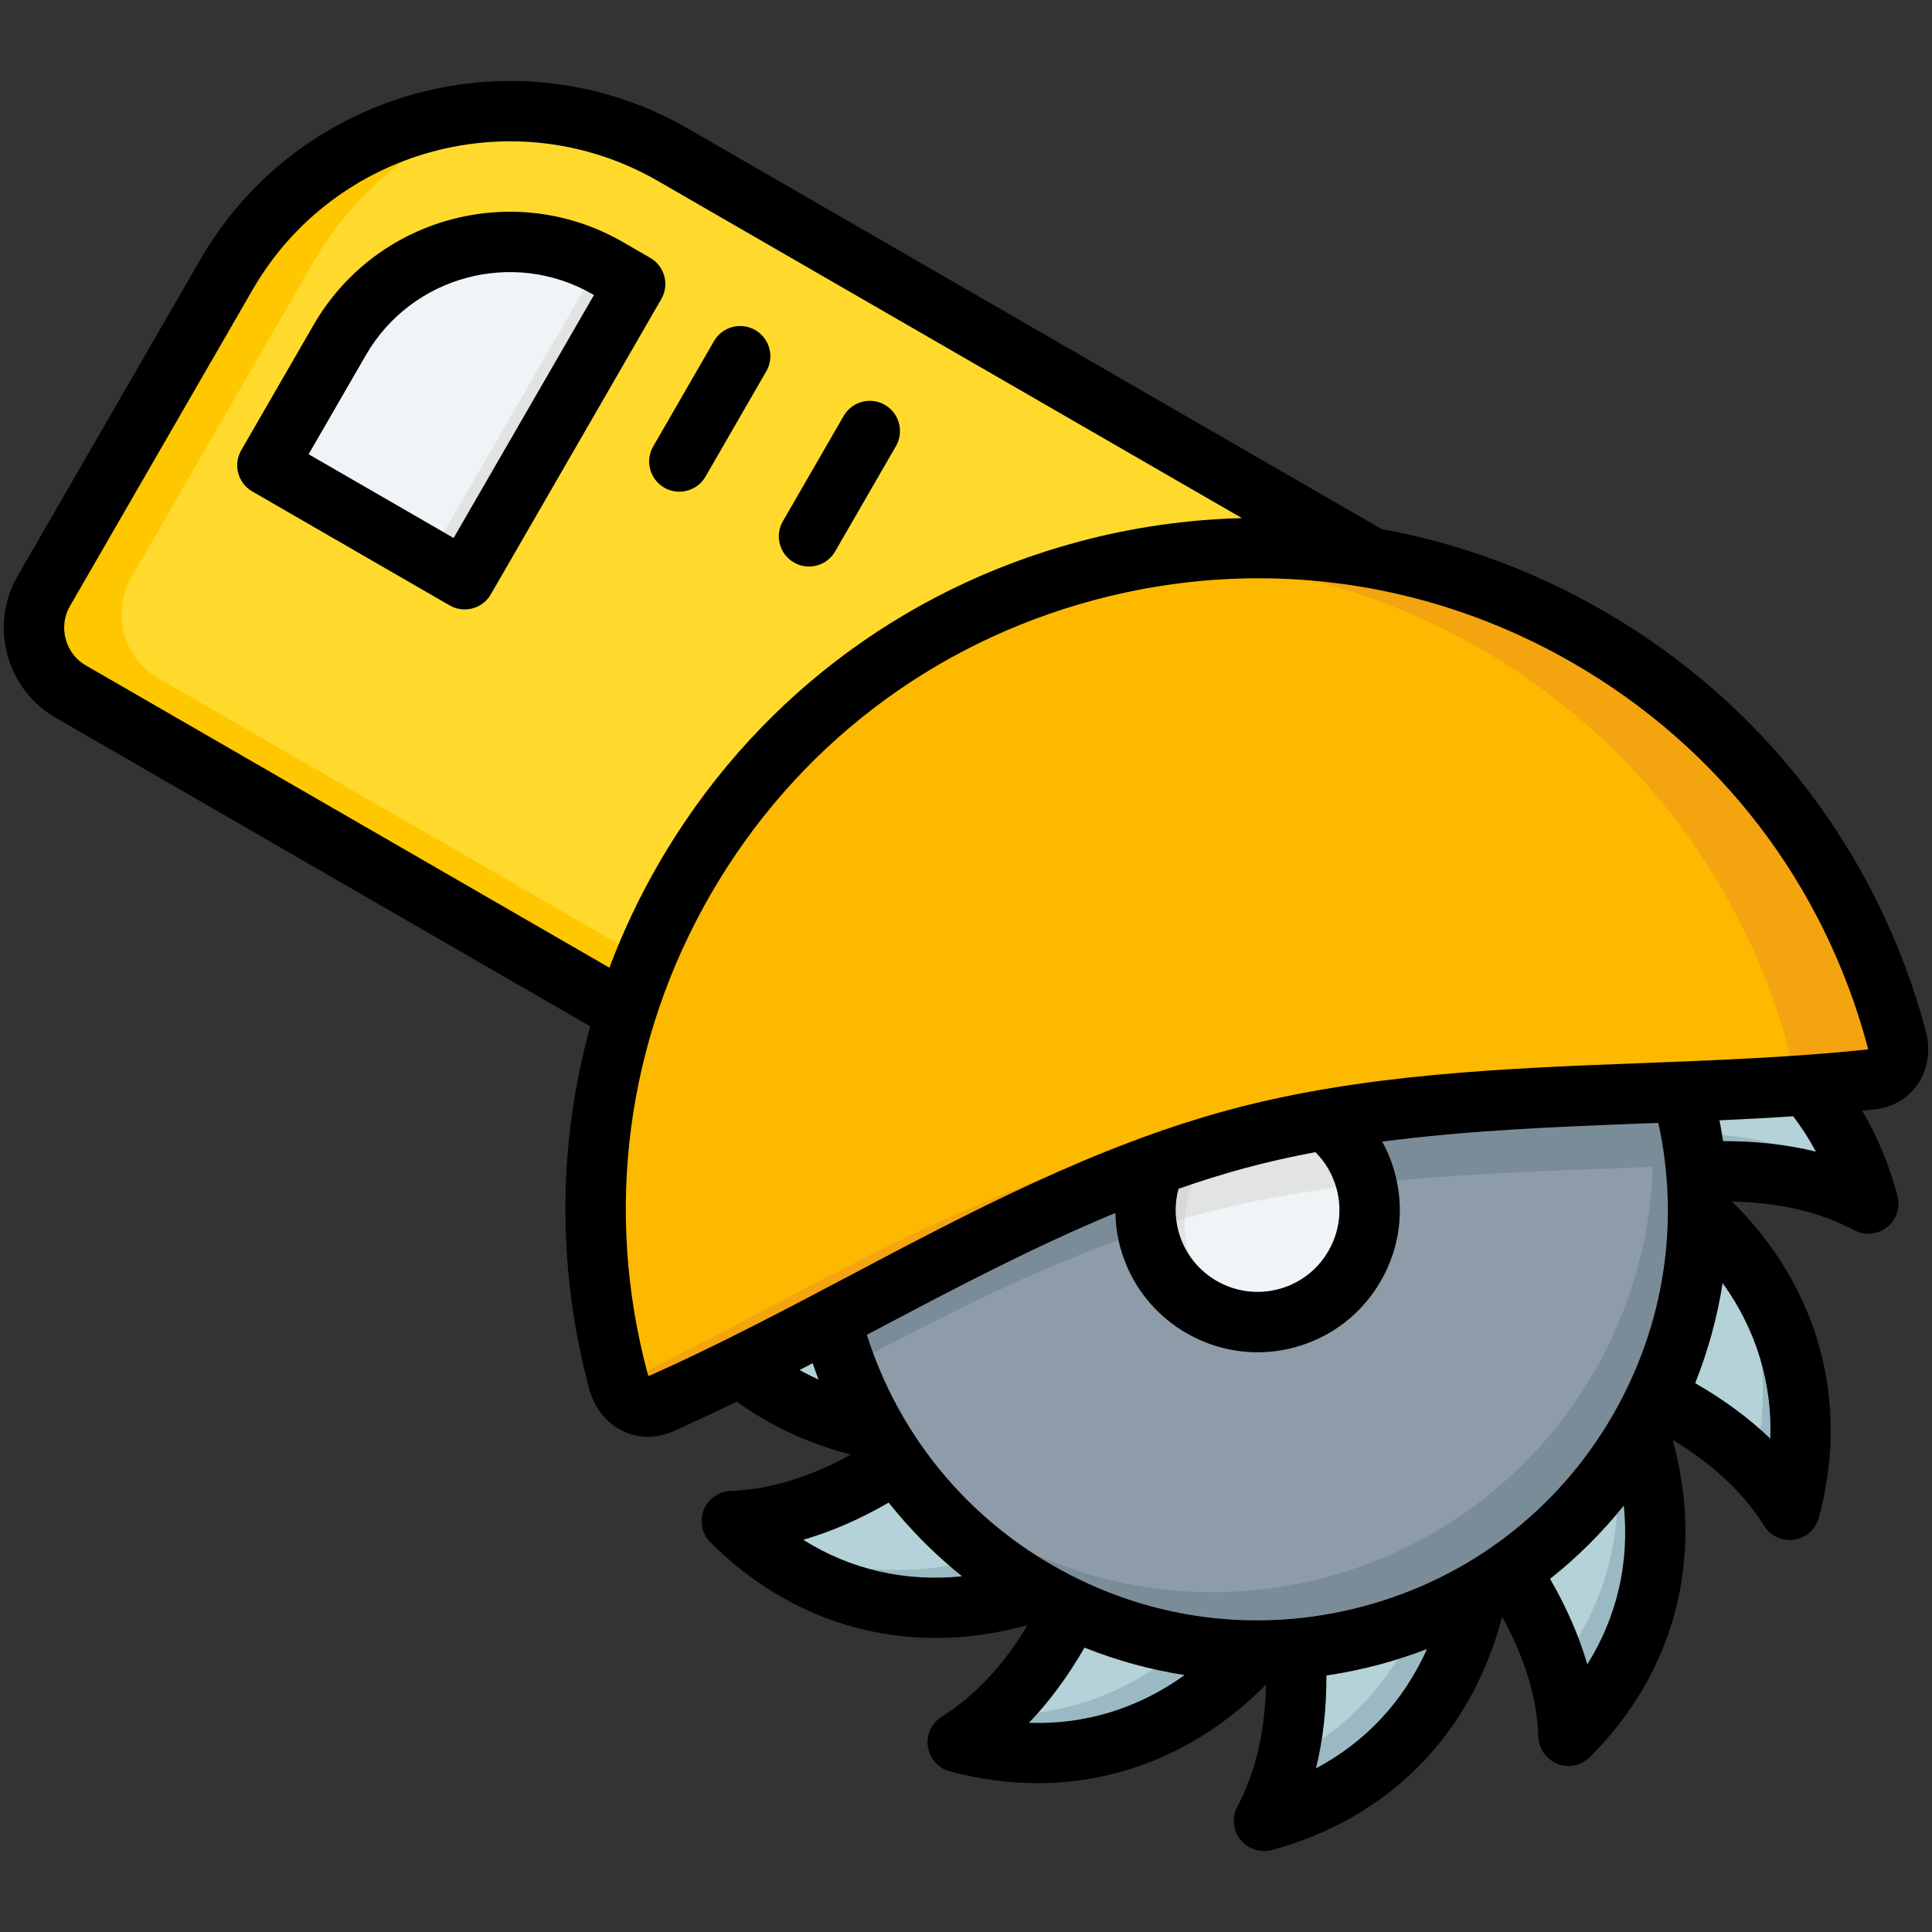 <svg id="Layer_1" enable-background="new 0 0 512 512" viewBox="0 0 512 512" xmlns="http://www.w3.org/2000/svg"><rect x="0" y="0" width="512" height="512" fill="#333333" stroke="none"/><g clip-rule="evenodd" fill-rule="evenodd"><g><g><path d="m296.351 392.262c-.198.737-.399 1.474-.604 2.209l-30.257-30.257c-.54.54-1.083 1.077-1.628 1.612l-11.075-41.332c-.737.198-1.476.391-2.215.582l11.075-41.332c-.737-.198-1.474-.399-2.21-.604l30.257-30.257c-.539-.539-1.077-1.083-1.611-1.627l41.332-11.075c-.198-.737-.391-1.476-.582-2.215l41.332 11.075c.198-.737.399-1.474.604-2.209l30.257 30.257c.54-.54 1.083-1.077 1.628-1.611l11.075 41.332c.737-.198 1.476-.391 2.215-.582l-11.075 41.332c.737.198 1.474.399 2.21.604l-30.257 30.257c.539.539 1.077 1.082 1.611 1.627l-41.332 11.075c.198.737.391 1.476.582 2.215zm-7.763 23.52c-7.713 19.061-18.707 35.904-34.777 45.907 36.924 9.893 68.931-6.53 88.327-36.318 2.851 20.364 1.751 40.447-7.164 57.146 36.923-9.894 56.431-40.121 58.335-75.616 12.651 16.21 21.74 34.153 22.369 53.071 27.03-27.03 28.811-62.962 12.711-94.652 19.062 7.713 35.904 18.707 45.908 34.777 9.893-36.923-6.53-68.932-36.318-88.327 20.364-2.851 40.447-1.751 57.145 7.164-9.893-36.923-40.12-56.432-75.615-58.334 16.211-12.651 34.152-21.74 53.071-22.369-27.03-27.03-62.961-28.811-94.652-12.712 7.713-19.061 18.707-35.904 34.776-45.907-36.923-9.894-68.931 6.53-88.327 36.318-2.851-20.364-1.751-40.447 7.164-57.146-36.924 9.894-56.432 40.121-58.335 75.616-12.651-16.21-21.74-34.153-22.369-53.072-27.03 27.03-28.811 62.962-12.711 94.653-19.062-7.713-35.904-18.707-45.908-34.777-9.894 36.923 6.53 68.931 36.318 88.327-20.364 2.851-40.447 1.751-57.145-7.164 9.893 36.923 40.12 56.431 75.615 58.334-16.211 12.651-34.152 21.74-53.071 22.369 27.031 27.03 62.962 28.811 94.653 12.712z" fill="#b4d2d7"/><path d="m262.677 361.401-9.889-36.907c-.737.198-1.476.391-2.215.582l11.075-41.332c-.737-.198-1.474-.399-2.21-.604l30.257-30.257c-.539-.539-1.077-1.083-1.611-1.627l41.332-11.075c-.198-.737-.391-1.476-.582-2.215l41.332 11.075c.198-.737.399-1.474.604-2.209l-10-10c-.204.736-.406 1.472-.604 2.209l-41.332-11.075c.191.74.384 1.478.582 2.215l-41.332 11.075c.535.545 1.072 1.088 1.611 1.627l-30.257 30.257c.736.204 1.472.406 2.21.604l-11.075 41.332c.74-.191 1.478-.384 2.215-.582l11.075 41.332c.545-.535 1.088-1.072 1.628-1.612zm128.349-94.314 2.813 2.813-1.186-4.425c-.544.535-1.087 1.072-1.627 1.612zm-127.77 187.459c-2.937 2.653-6.079 5.049-9.444 7.144 31.883 8.543 60.099-2.538 79.697-24.9.155-7.012-.359-14.197-1.37-21.418-15.899 24.417-40.274 39.851-68.883 39.174zm77.793 11.88c-1.374 5.618-3.362 11.012-6.074 16.091 35.513-9.516 54.913-37.843 58.036-71.574-2.881-4.806-6.151-9.492-9.702-14.042-1.605 29.933-15.729 56.119-42.26 69.525zm71.584-24.296c1.775 5.831 2.844 11.787 3.045 17.843 27.03-27.03 28.811-62.962 12.711-94.652 11.421 4.621 22.045 10.421 30.879 17.784-10.155-12.348-24.719-21.246-40.879-27.785 14.587 28.714 14.495 60.909-5.756 86.81zm52.158-53.971c6.435-26.351-.543-50.105-16.161-68.424 22.875 19.621 34.307 48.117 25.667 80.363-2.7-4.338-5.899-8.306-9.506-11.939zm-24.238-76.727c19.478-2.405 38.577-1.037 54.571 7.502-4.544-16.958-13.379-30.24-25.042-39.833 6.734 8.194 11.909 18.139 15.042 29.833-16.698-8.915-36.781-10.015-57.145-7.164 4.514 2.94 8.719 6.17 12.574 9.662zm-11.347-57.804c13.564-8.908 28.153-14.891 43.375-15.397-3.794-3.794-7.763-7.09-11.871-9.91-18.231 1.143-35.525 10.045-51.2 22.278 6.793.365 13.394 1.376 19.696 3.029zm-42.99-45.257c6.827-11.811 15.463-21.895 26.489-28.759-6.657-1.784-13.152-2.708-19.444-2.857-11.086 10.013-19.235 23.695-25.332 38.764 5.974-3.035 12.099-5.434 18.287-7.148zm-63.208-13.859c.282-12.763 2.78-24.951 8.534-35.728-5.786 1.55-11.144 3.601-16.074 6.092-3.144 12.852-3.074 26.885-1.09 41.054 2.648-4.067 5.532-7.882 8.63-11.418zm-59.502 25.847c-7.384-12.317-12.215-25.421-12.667-39.03-2.539 2.539-4.855 5.157-6.955 7.843 3.769 12.385 10.723 24.207 19.324 35.229.072-1.357.174-2.703.298-4.042zm-66.258 27.837c-1.824-2.217-3.506-4.546-5.029-6.992-.174.648-.337 1.294-.494 1.938 1.749 1.762 3.594 3.446 5.523 5.054zm10.638 63.37c2.48 2.909 5.18 5.679 8.077 8.303.857-.106 1.715-.219 2.574-.339-3.774-2.457-7.332-5.117-10.651-7.964zm-21.452 40.634c10.458 12.727 24.682 21.225 40.877 25.473 3.294-2.164 6.529-4.499 9.696-6.971-19.192-1.03-36.843-7.209-50.573-18.502zm9.374 50.78c25.161 17.267 55.538 16.642 82.78 2.802-2.421 5.983-5.165 11.746-8.287 17.149-26.635 7.381-54.43 2.074-76.365-19.86.625-.022 1.249-.052 1.872-.091z" fill="#9bb9c3"/><ellipse cx="333.258" cy="320.651" fill="#8d9ca8" rx="116.7" ry="116.7" transform="matrix(.989 -.151 .151 .989 -44.638 54.056)"/><path d="m303.054 207.927c62.256-16.681 126.247 20.264 142.928 82.519 1.63 6.083 2.741 12.182 3.373 18.253-44.334 2.161-89.351 1.818-131.169 13.023-32.843 8.8-63.473 24.5-93.956 40.568-1.411-3.707-2.647-7.521-3.696-11.435-16.681-62.256 20.264-126.247 82.52-142.928z" fill="#7a8c98"/><path d="m419.433 241.93c12.236 13.373 21.533 29.798 26.549 48.517 16.681 62.256-20.264 126.247-82.52 142.928-50.208 13.453-101.539-7.978-128.278-49.431 28.461 31.103 72.842 45.669 116.379 34.003 62.256-16.681 99.201-80.672 82.52-142.928-3.228-12.049-8.234-23.143-14.65-33.089z" fill="#7a8c98"/><ellipse cx="333.258" cy="320.651" fill="#eff4f7" rx="29.693" ry="29.693" transform="matrix(.164 -.986 .986 .164 -37.734 596.772)"/><path d="m325.573 291.969c15.84-4.244 32.122 5.156 36.367 20.996.066.247.129.495.189.742-14.919 1.693-29.618 4.176-43.942 8.014-4.758 1.275-9.47 2.696-14.142 4.241-2.757-15.062 6.478-29.96 21.528-33.993z" fill="#e2e3e3"/><path d="m325.573 291.969c8.002-2.144 16.116-.805 22.735 3.087-3.984-.63-8.162-.456-12.311.655-15.84 4.244-25.241 20.526-20.996 36.366 2.1 7.838 7.149 14.098 13.632 17.909-11.232-1.777-20.923-9.959-24.056-21.651-4.244-15.84 5.156-32.121 20.996-36.366z" fill="#e2e3e3"/><path d="m325.573 291.969c8.002-2.144 16.116-.805 22.735 3.087-3.984-.63-8.162-.456-12.311.655-12.76 3.419-21.339 14.649-21.975 27.167-3.348.961-6.673 1.991-9.978 3.084-2.756-15.062 6.479-29.96 21.529-33.993z" fill="#d8d8d8"/></g><g><path d="m178.388 41.025 185.931 107.347-101.496 175.797-244.089-140.925c-9.287-5.362-12.498-17.346-7.136-26.633l48.421-83.868c23.829-41.275 77.096-55.548 118.369-31.718z" fill="#ffda2d"/><path d="m270.149 311.48-7.326 12.689-244.089-140.925c-9.287-5.362-12.498-17.346-7.136-26.633l48.421-83.868c15.741-27.263 44.325-42.74 73.812-43.242-20.644 6.062-39.09 19.718-50.631 39.707l-48.421 83.868c-5.362 9.287-2.151 21.271 7.136 26.633z" fill="#ffc700"/><path d="m70.859 123.287 52.287 30.188 45.172-78.241-7.26-4.192c-24.706-14.264-56.759-5.675-71.023 19.031z" fill="#eff4f7"/><path d="m70.859 123.287 52.287 30.188 45.172-78.241-7.26-4.192c-.755-.436-1.517-.85-2.286-1.243l-45.139 78.184z" fill="#e2e3e3"/><path d="m287.875 151.277c93.542-25.065 189.693 30.447 214.757 123.99 1.386 5.171-1.202 10.181-6.758 10.769-55.726 5.896-114.313 1.383-167.688 15.685-53.941 14.453-101.912 47.517-153.064 70.259-5.105 2.27-9.853-.775-11.238-5.946-25.064-93.542 30.448-189.692 123.991-214.757z" fill="#fdb800"/><path d="m299.825 148.523c89.646-17.506 178.809 37.182 202.807 126.744 1.386 5.171-1.202 10.181-6.758 10.769-8.272.875-16.607 1.52-24.978 2.032 3.072-1.881 4.302-5.704 3.252-9.62-21.447-80.044-94.947-132.232-174.323-129.925zm59.427 146.866c-10.507 1.562-20.882 3.604-31.065 6.333-53.941 14.453-101.912 47.517-153.064 70.259-4.796 2.132-9.276-.426-10.95-5.031 44.729-21.889 87.792-49.255 135.53-62.047 19.296-5.17 39.272-7.881 59.549-9.514z" fill="#f4a40e"/></g></g><path d="m207.469 138.137 16.109-27.908c2.212-3.829 7.102-5.14 10.931-2.933 3.82 2.212 5.131 7.102 2.929 10.931l-16.119 27.913c-1.48 2.561-4.169 3.999-6.932 3.999-1.358 0-2.73-.349-3.99-1.08-3.829-2.207-5.14-7.102-2.928-10.922zm-31.431-8.908c1.264.731 2.641 1.07 3.99 1.07 2.773 0 5.461-1.429 6.942-3.999l16.109-27.912c2.212-3.82.9-8.71-2.928-10.922-3.829-2.207-8.719-.896-10.931 2.919l-16.109 27.912c-2.213 3.83-.902 8.72 2.927 10.932zm-55.82 13.341-38.429-22.192 15.18-26.276c12.129-21.013 39.089-28.233 60.088-16.114l.344.203zm52.1-74.24c3.829 2.207 5.145 7.097 2.933 10.926l-45.172 78.244c-1.481 2.57-4.169 3.999-6.942 3.999-1.349 0-2.73-.349-3.99-1.07l-52.288-30.19c-3.82-2.207-5.131-7.102-2.919-10.931l19.17-33.209c16.543-28.648 53.297-38.5 81.95-21.961zm262.983 213.397c19.73-.768 40.126-1.547 59.696-3.617.014-.17 0-.434-.09-.75-11.568-43.182-39.258-79.262-77.97-101.61-25.786-14.892-54.41-22.499-83.398-22.499-14.539 0-29.172 1.919-43.592 5.777-43.178 11.572-79.258 39.259-101.606 77.97-22.353 38.711-28.295 83.813-16.722 126.99.08.321.198.552.293.689 17.929-7.97 35.877-17.448 53.236-26.606 32.119-16.972 65.341-34.5 100.973-44.05 35.227-9.441 72.826-10.894 109.18-12.294zm45.931 23.47c-7.574-1.877-15.793-2.796-24.602-2.787-.278-1.844-.59-3.669-.948-5.513 6.489-.297 13.006-.637 19.519-1.071 2.249 2.92 4.258 6.051 6.031 9.371zm-12.081 76.06c-5.621-5.409-12.28-10.318-19.91-14.708 3.428-8.601 5.862-17.491 7.281-26.531 8.837 12.313 13.157 26.352 12.629 41.239zm-48.502 59.82c-2.16-7.479-5.461-15.048-9.861-22.659 7.182-5.701 13.732-12.2 19.542-19.429 1.519 15.109-1.759 29.44-9.681 42.088zm-71.911 27.563c1.882-7.569 2.801-15.802 2.782-24.611 4.688-.703 9.37-1.66 14.02-2.9 4.31-1.16 8.531-2.542 12.638-4.121-6.238 13.859-16.25 24.629-29.44 31.632zm-76.06-12.081c5.414-5.621 10.323-12.28 14.723-19.919 8.601 3.428 17.491 5.862 26.531 7.276-12.323 8.851-26.361 13.171-41.254 12.643zm-59.819-48.497c7.479-2.165 15.053-5.461 22.65-9.861 5.701 7.177 12.209 13.728 19.443 19.537-15.114 1.524-29.441-1.759-42.093-9.676zm2.499-46.795c.49 1.453 1.023 2.891 1.561 4.319-1.721-.778-3.4-1.617-5.032-2.518 1.161-.598 2.311-1.197 3.471-1.801zm80.234-39.82c.057 3.023.476 6.041 1.259 8.979 4.508 16.821 19.778 27.941 36.42 27.941 3.221 0 6.489-.41 9.747-1.287 9.724-2.603 17.849-8.842 22.89-17.561 5.032-8.719 6.371-18.882 3.763-28.601-.783-2.928-1.934-5.749-3.381-8.38 22.918-3.008 46.53-3.938 69.628-4.829 1.179-.038 2.372-.09 3.56-.132 5.791 26.493 1.57 53.802-12.077 77.452-14.524 25.14-37.962 43.13-66.002 50.642-28.049 7.517-57.339 3.66-82.492-10.86-23.65-13.662-40.966-35.213-49.185-61.074.957-.509 1.929-1.019 2.895-1.528 20.491-10.819 41.452-21.858 62.975-30.762zm53-16.118c2.688 2.678 4.617 5.98 5.626 9.728 1.5 5.602.731 11.441-2.169 16.463-2.9 5.018-7.569 8.606-13.171 10.106-11.558 3.094-23.47-3.787-26.568-15.335-1.009-3.754-.99-7.583.009-11.252 5.942-2.07 11.912-3.952 17.939-5.569 6.022-1.613 12.142-2.971 18.334-4.141zm-325.853-128.99 138.761 80.111c3.532-9.403 7.861-18.58 12.978-27.45 24.494-42.413 64.021-72.755 111.334-85.431 14.326-3.843 28.846-5.899 43.319-6.263l-154.743-89.325c-37.556-21.692-85.747-8.771-107.439 28.79l-48.417 83.856c-1.523 2.655-1.924 5.744-1.122 8.724.788 2.98 2.688 5.465 5.329 6.988zm487.618 96.881c-12.666-47.299-43.008-86.84-85.416-111.329-18.523-10.691-38.381-17.962-58.81-21.692l-183.741-106.082c-45.191-26.087-103.199-10.549-129.291 34.652l-48.421 83.86c-3.669 6.347-4.626 13.751-2.726 20.858 1.91 7.111 6.446 13.053 12.789 16.713l141.689 81.799c-8.63 31.129-8.851 64.111-.269 96.13 1.339 5.008 4.607 9.069 8.946 11.139 2.103 1 4.334 1.5 6.592 1.5 2.231 0 4.49-.481 6.678-1.448 5.649-2.518 11.27-5.168 16.873-7.899 8.837 6.437 18.99 11.148 30.251 14.067-10.983 6.05-21.664 9.271-31.822 9.611-3.193.113-6.013 2.089-7.182 5.06-1.17 2.961-.467 6.342 1.783 8.592 16.67 16.67 37.528 25.319 59.748 25.319 7.97 0 16.132-1.132 24.329-3.4-6.498 10.738-14.128 18.868-22.768 24.248-2.712 1.688-4.15 4.824-3.692 7.97.471 3.15 2.773 5.73 5.852 6.55 7.809 2.094 15.581 3.122 23.192 3.122 22.527 0 43.696-9.021 60.578-26.149-.259 12.539-2.811 23.39-7.602 32.359-1.5 2.811-1.189 6.248.802 8.748 1.537 1.938 3.857 3.023 6.258 3.023.693 0 1.382-.09 2.07-.274 30.931-8.286 52.934-30.699 61.031-61.838 6.041 10.992 9.271 21.669 9.611 31.831.099 3.188 2.089 6.008 5.051 7.177.957.373 1.947.561 2.938.561 2.079 0 4.131-.821 5.664-2.349 22.65-22.64 30.487-53.043 21.928-84.072 10.728 6.498 18.858 14.128 24.239 22.772 1.481 2.367 4.06 3.768 6.791 3.768.391 0 .778-.028 1.179-.08 3.15-.467 5.72-2.768 6.55-5.848 8.29-30.931-.118-61.182-23.036-83.771 12.539.259 23.4 2.796 32.369 7.597 1.188.632 2.476.938 3.768.938 1.768 0 3.532-.589 4.97-1.735 2.499-1.981 3.579-5.253 2.759-8.333-2.188-8.158-5.329-15.698-9.389-22.56 1.08-.099 2.169-.198 3.249-.306 4.791-.509 8.861-2.881 11.469-6.673 2.721-3.969 3.522-9.118 2.169-14.126z"/></g></svg>